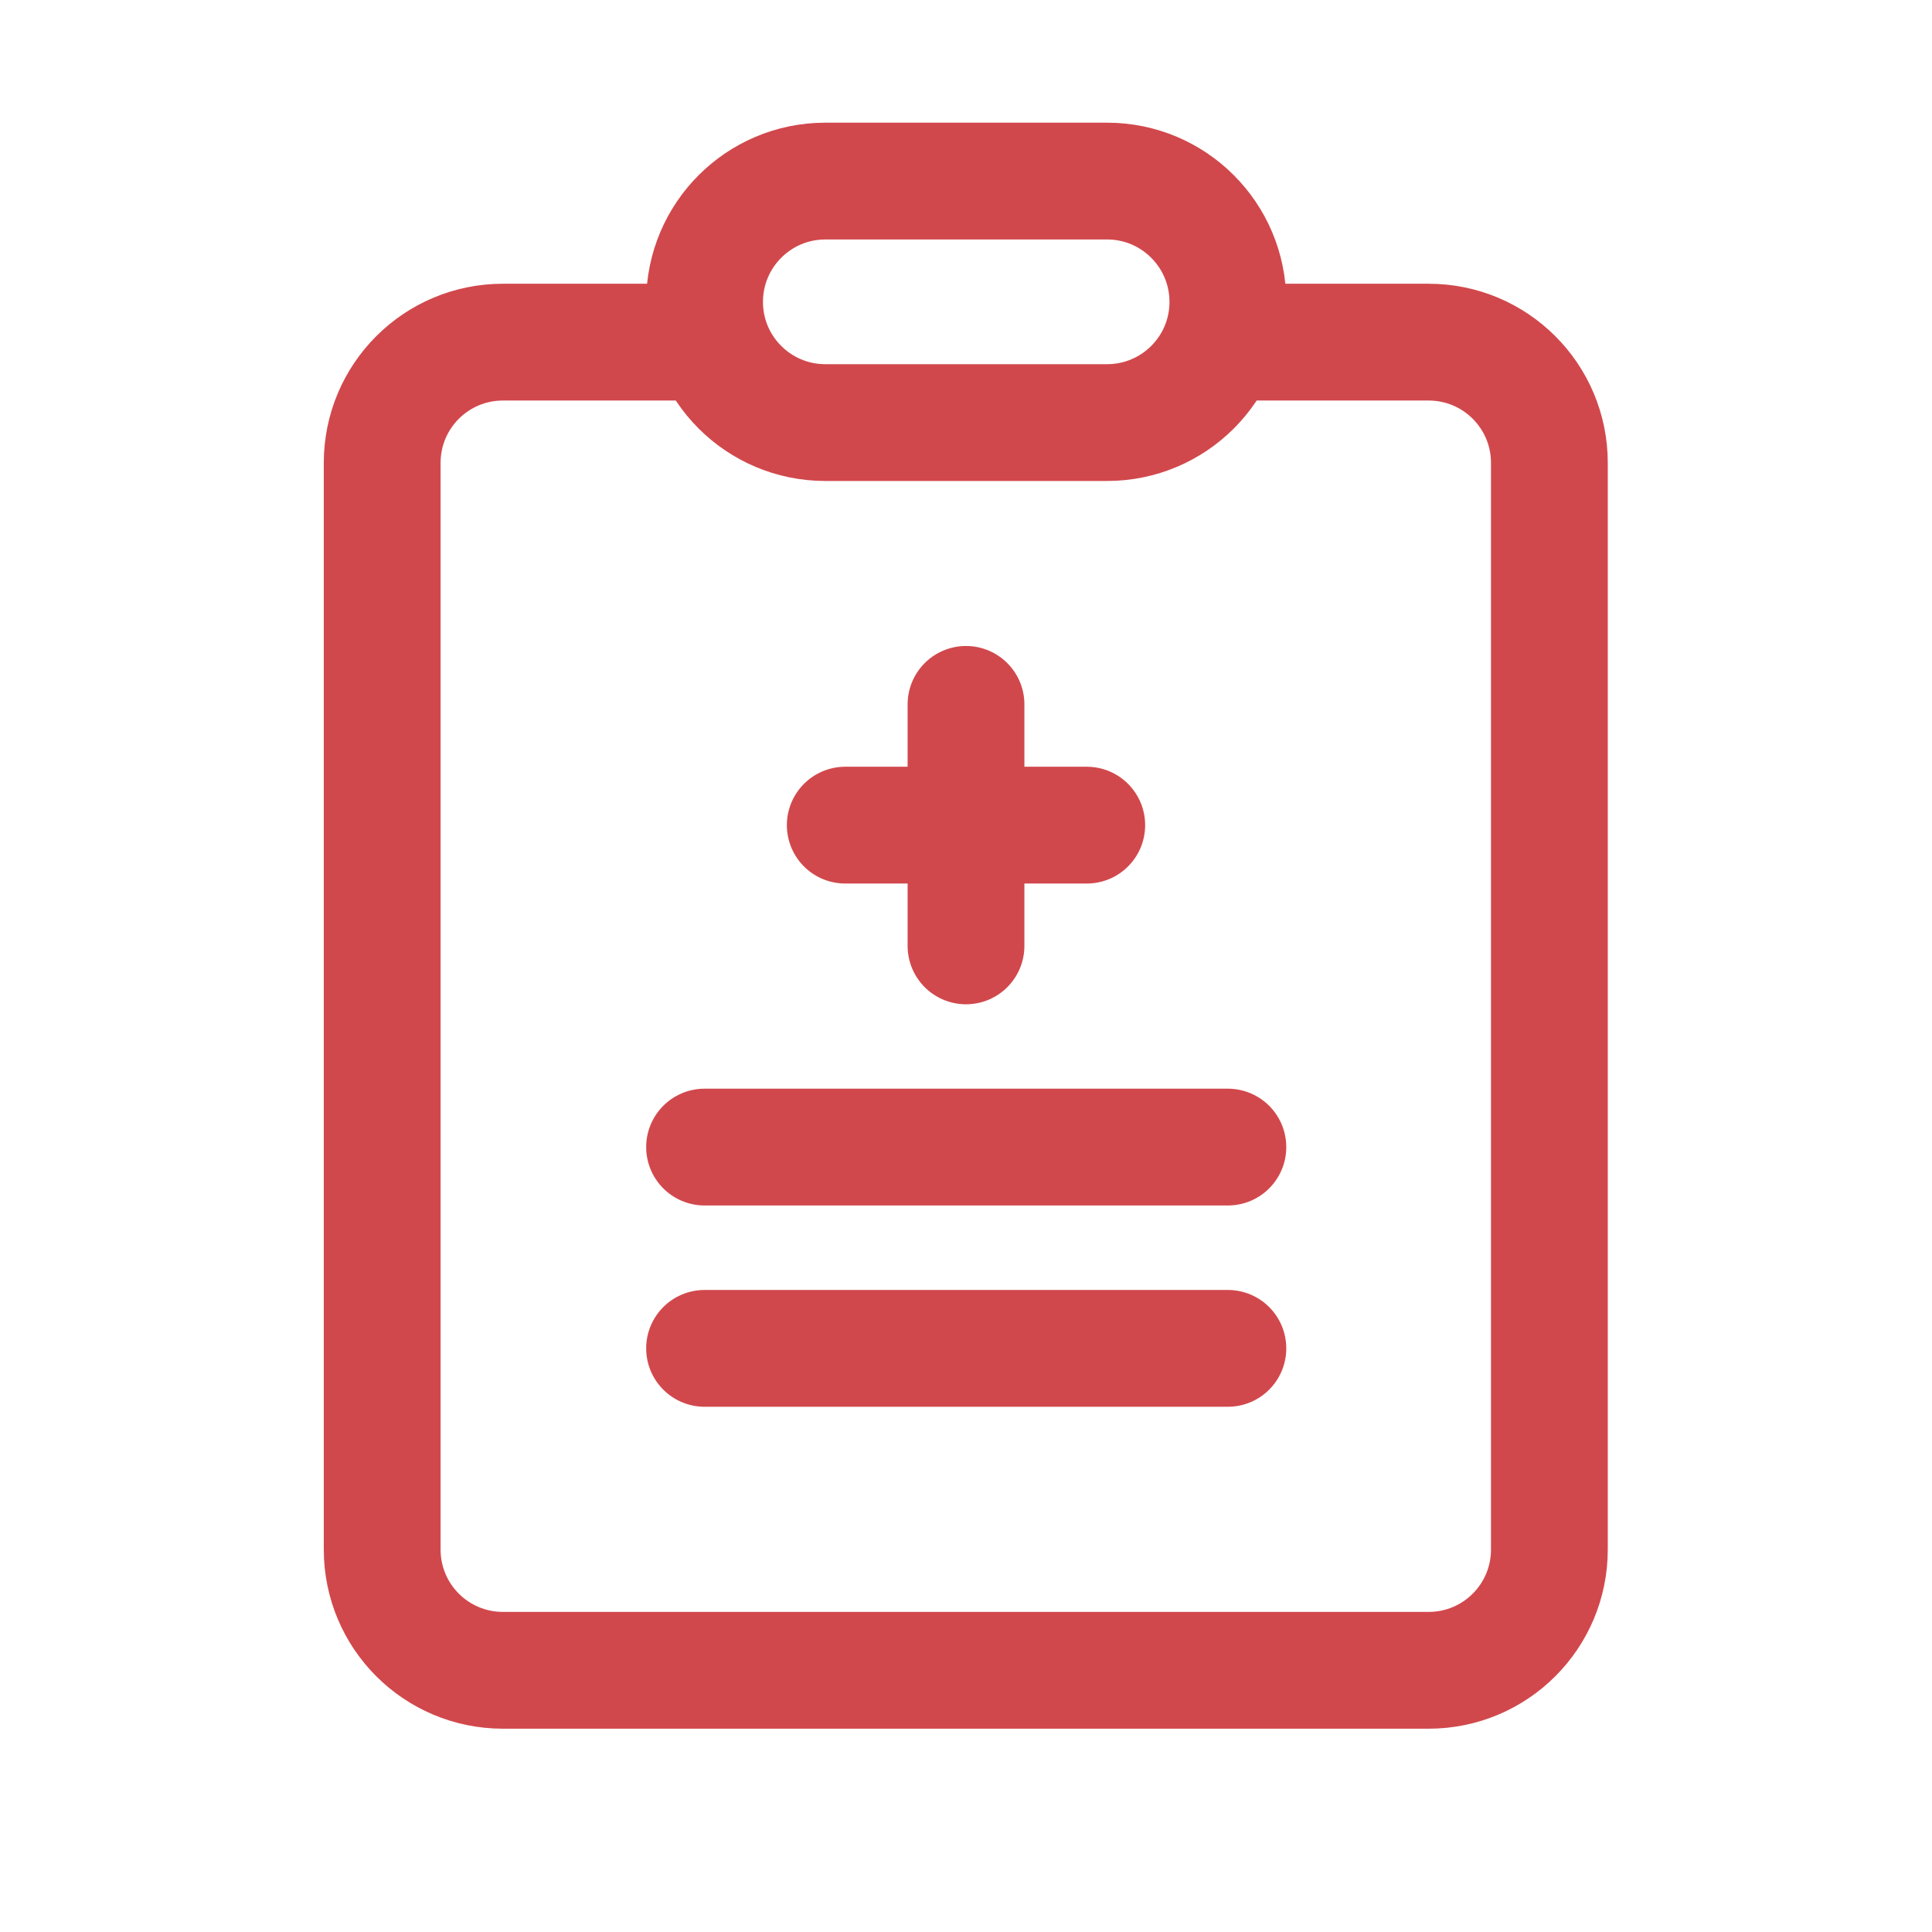 <svg width="22" height="22" viewBox="0 0 22 22" fill="none" xmlns="http://www.w3.org/2000/svg">
<path d="M9.625 9.396H12.375" stroke="#d1484c" stroke-width="1.33" stroke-miterlimit="10" stroke-linecap="round" stroke-linejoin="round"/>
<path d="M11 8.021V10.771" stroke="#d1484c" stroke-width="1.33" stroke-miterlimit="10" stroke-linecap="round" stroke-linejoin="round"/>
<path d="M8.023 13.062H13.982" stroke="#d1484c" stroke-width="1.33" stroke-miterlimit="10" stroke-linecap="round" stroke-linejoin="round"/>
<path d="M8.023 15.354H13.982" stroke="#d1484c" stroke-width="1.33" stroke-miterlimit="10" stroke-linecap="round" stroke-linejoin="round"/>
<path d="M13.977 3.896H16.268C17.028 3.896 17.643 4.511 17.643 5.271V17.645C17.643 18.405 17.028 19.02 16.268 19.02H5.727C4.967 19.02 4.352 18.405 4.352 17.645V5.271C4.352 4.511 4.967 3.896 5.727 3.896H8.018" stroke="#d1484c" stroke-width="1.33" stroke-miterlimit="10" stroke-linecap="round" stroke-linejoin="round"/>
<path d="M12.607 2.062C12.253 2.062 9.65 2.062 9.398 2.062C8.639 2.062 8.023 2.678 8.023 3.438C8.023 4.197 8.639 4.812 9.398 4.812C9.65 4.812 12.253 4.812 12.607 4.812C13.366 4.812 13.982 4.197 13.982 3.438C13.982 2.678 13.366 2.062 12.607 2.062Z" stroke="#d1484c" stroke-width="1.33" stroke-miterlimit="10" stroke-linecap="round" stroke-linejoin="round"/>
</svg>
